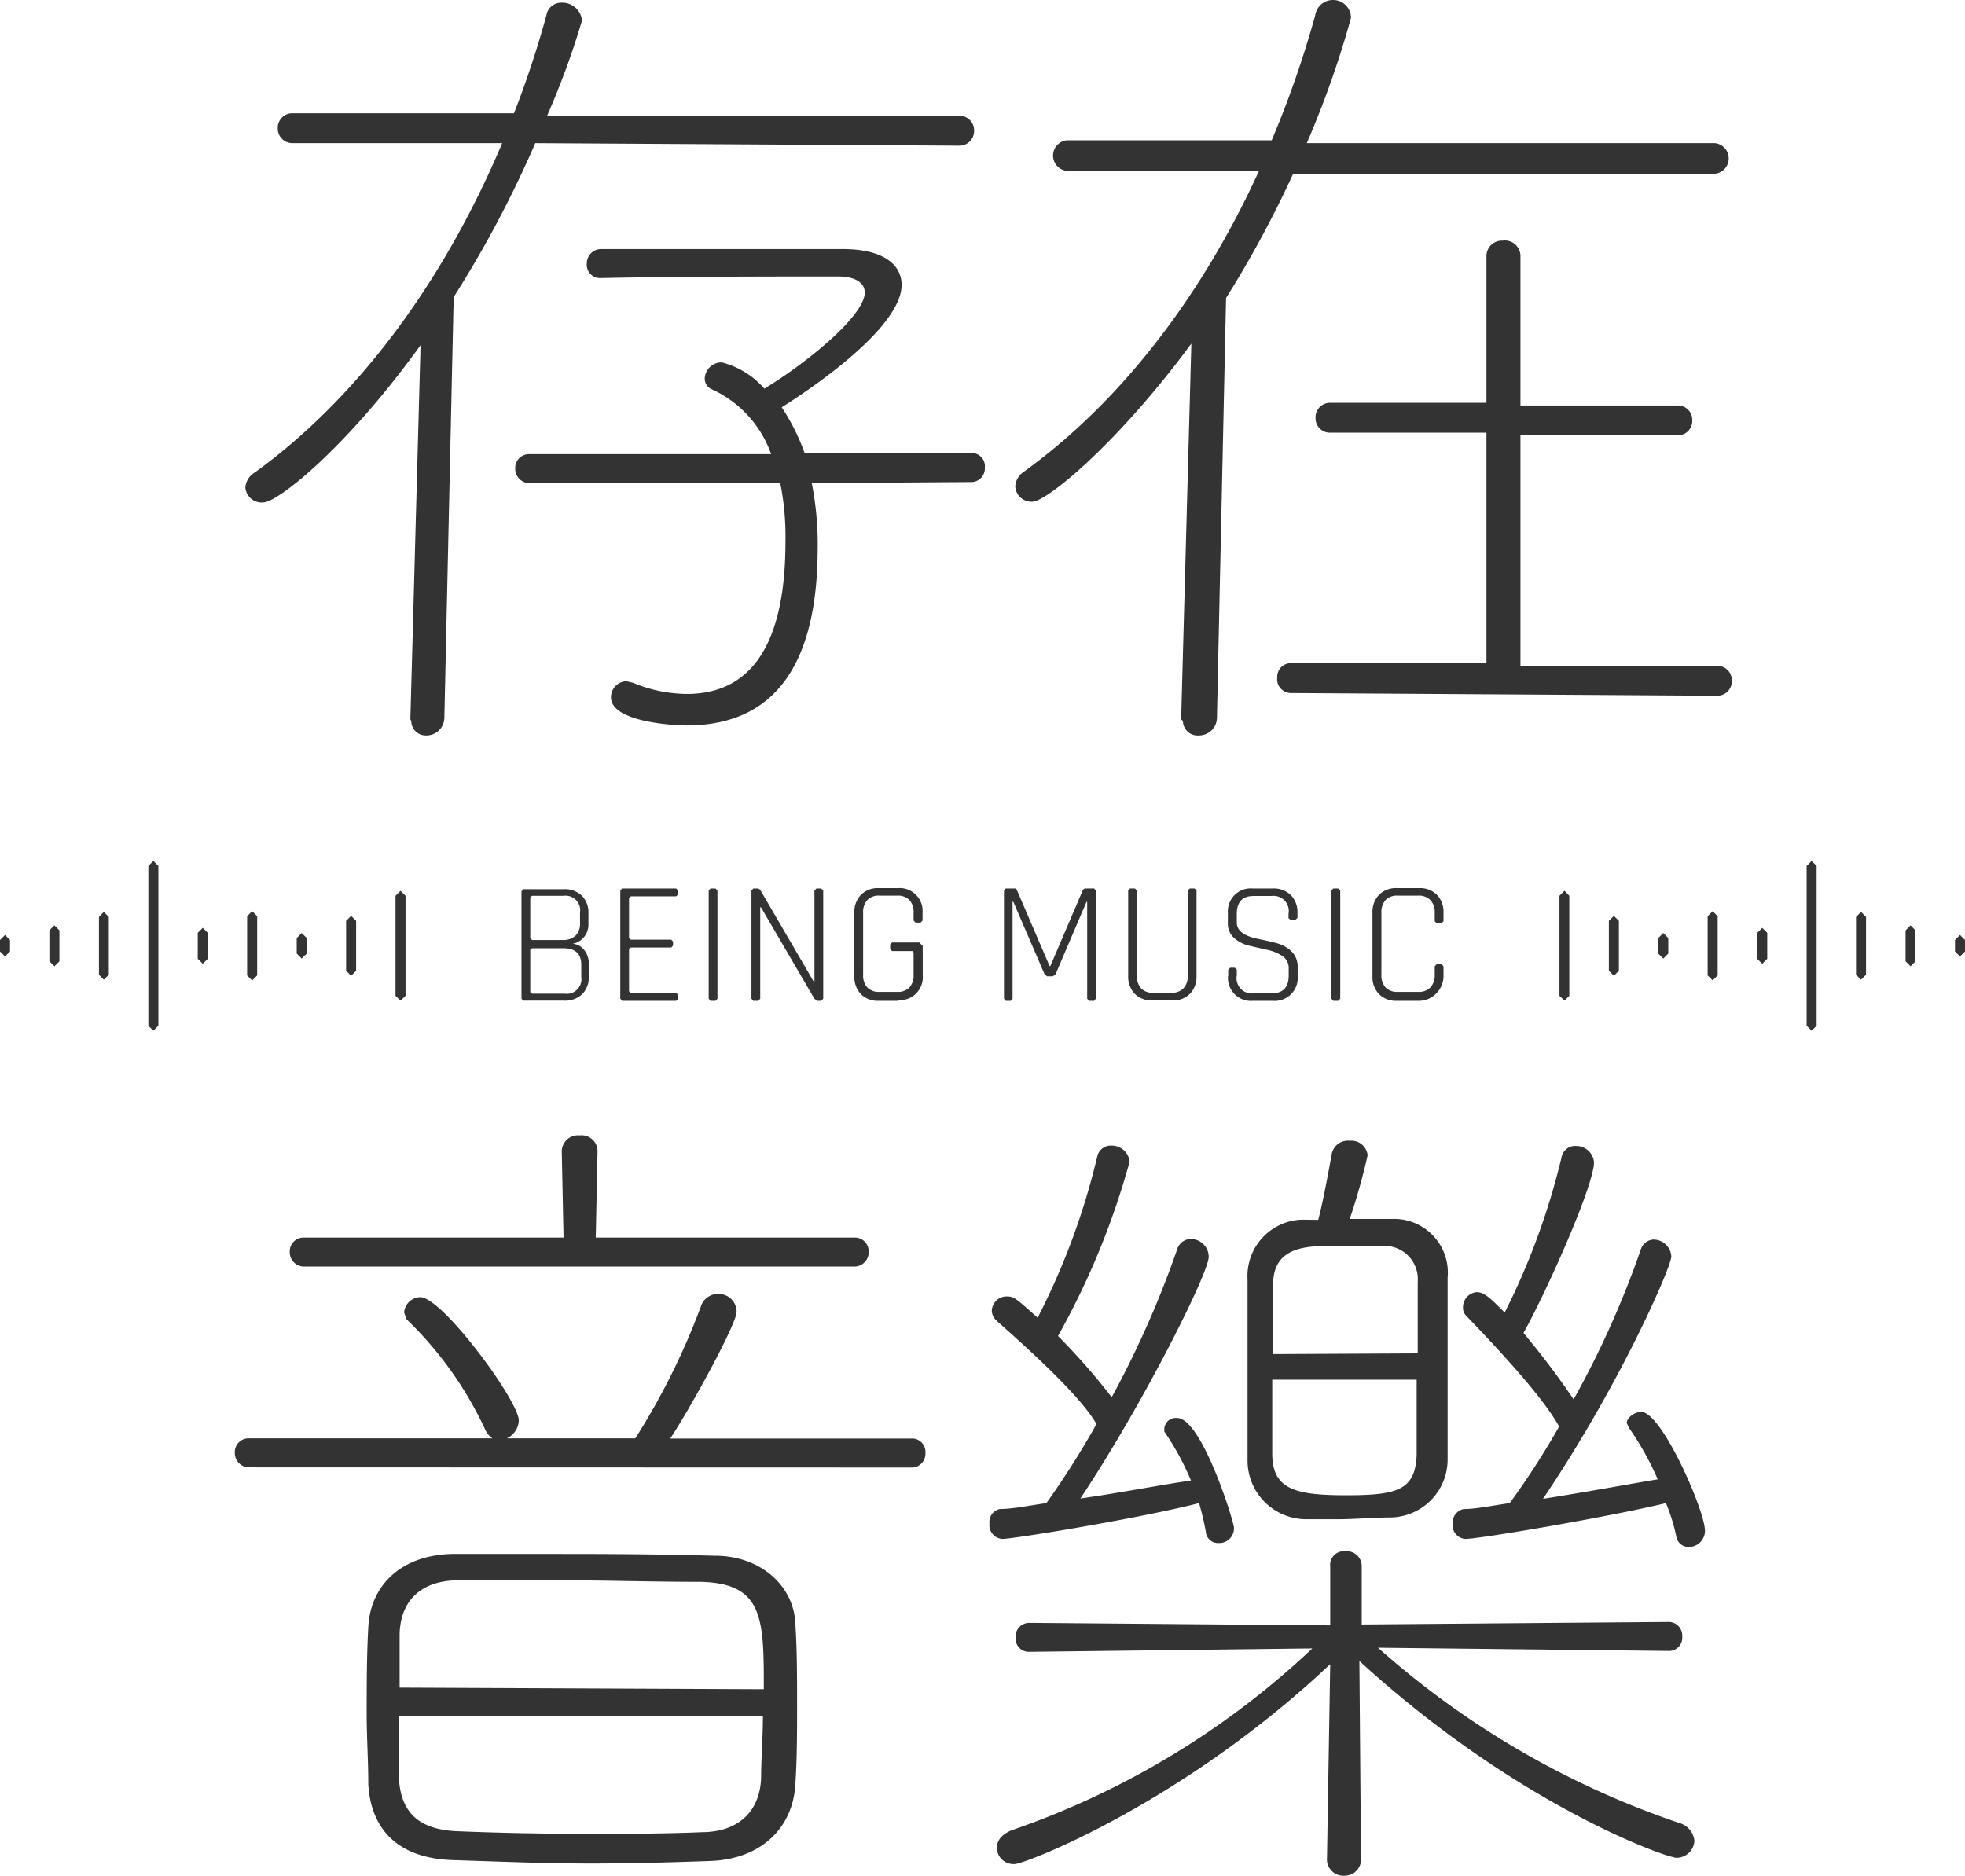 <svg xmlns="http://www.w3.org/2000/svg" viewBox="0 0 109.8 104.85"><defs><style>.cls-1{fill:#333;}</style></defs><title>資產 34</title><g id="圖層_2" data-name="圖層 2"><g id="圖層_1-2" data-name="圖層 1"><path class="cls-1" d="M29.14,55.81v-6l.1-.12h2.27a1.38,1.38,0,0,1,1,.36,1.32,1.32,0,0,1,.37,1v.6A1.08,1.08,0,0,1,32,52.74a.89.89,0,0,1,.63.33,1.19,1.19,0,0,1,.27.81v.68a1.32,1.32,0,0,1-.37,1,1.38,1.38,0,0,1-1,.36H29.24Zm.59-3.28h1.72a1,1,0,0,0,.71-.24.93.93,0,0,0,.25-.69V51a.82.82,0,0,0-.93-.94H29.73l-.1.09v2.27Zm0,3h1.82a.82.82,0,0,0,.93-.94v-.67q0-.93-1-.93H29.73l-.1.08v2.37Z"/><polygon class="cls-1" points="37.78 55.93 34.76 55.93 34.66 55.81 34.66 49.77 34.76 49.65 37.78 49.65 37.9 49.76 37.9 49.98 37.78 50.09 35.25 50.09 35.15 50.18 35.15 52.42 35.25 52.51 37.51 52.51 37.61 52.62 37.61 52.84 37.51 52.95 35.25 52.95 35.15 53.04 35.15 55.4 35.25 55.49 37.78 55.49 37.9 55.59 37.9 55.82 37.78 55.93"/><polygon class="cls-1" points="40.09 49.77 40.09 55.81 39.98 55.93 39.7 55.93 39.6 55.81 39.6 49.77 39.7 49.65 39.98 49.65 40.09 49.77"/><polygon class="cls-1" points="42.38 55.93 42.09 55.93 41.99 55.81 41.99 49.77 42.09 49.65 42.36 49.65 42.47 49.71 45.47 54.86 45.51 54.86 45.51 49.77 45.62 49.65 45.89 49.65 46 49.77 46 55.81 45.89 55.93 45.67 55.93 45.51 55.82 42.52 50.7 42.48 50.7 42.48 55.81 42.38 55.93"/><path class="cls-1" d="M50.18,55.93H49.11a1.34,1.34,0,0,1-1-.37,1.38,1.38,0,0,1-.37-1V51a1.38,1.38,0,0,1,.37-1,1.34,1.34,0,0,1,1-.37h1.06A1.28,1.28,0,0,1,51.55,51v.44l-.11.12h-.28l-.11-.12v-.42a1,1,0,0,0-.23-.72.89.89,0,0,0-.68-.25h-1a.88.88,0,0,0-.68.25,1,1,0,0,0-.23.71v3.46a1,1,0,0,0,.23.71.89.89,0,0,0,.68.25h1a.89.89,0,0,0,.68-.25,1,1,0,0,0,.23-.72V53.23L51,53.15H49.84L49.74,53v-.22l.11-.11h1.52l.19.19v1.64a1.28,1.28,0,0,1-1.38,1.39Z"/><polygon class="cls-1" points="60.61 49.65 61.14 49.65 61.23 49.77 61.23 55.81 61.14 55.93 60.85 55.93 60.75 55.81 60.75 50.4 60.71 50.4 58.98 54.45 58.83 54.56 58.51 54.56 58.37 54.45 56.62 50.39 56.58 50.39 56.58 55.81 56.48 55.93 56.2 55.93 56.1 55.81 56.1 49.77 56.2 49.65 56.73 49.65 56.81 49.71 58.65 53.99 58.69 53.99 60.52 49.71 60.61 49.65"/><path class="cls-1" d="M66.48,49.65h.27l.11.11v4.78a1.38,1.38,0,0,1-.37,1,1.34,1.34,0,0,1-1,.37H64.41a1.34,1.34,0,0,1-1-.37,1.38,1.38,0,0,1-.37-1V49.77l.1-.12h.28l.11.12v4.75a1,1,0,0,0,.23.71.89.89,0,0,0,.68.25h1a.9.9,0,0,0,.69-.25,1,1,0,0,0,.24-.72V49.77Z"/><path class="cls-1" d="M68.63,54.54v-.35l.11-.11H69l.11.11v.32a.85.85,0,0,0,.95,1h1q.95,0,.95-1v-.41a.78.78,0,0,0-.35-.67,2.35,2.35,0,0,0-.85-.35l-1-.23a1.93,1.93,0,0,1-.85-.43,1.07,1.07,0,0,1-.35-.84V51A1.28,1.28,0,0,1,70,49.65h1.13a1.36,1.36,0,0,1,1,.37,1.37,1.37,0,0,1,.37,1v.27l-.11.11h-.28L72,51.31v-.24a.85.85,0,0,0-.95-1h-1q-.94,0-.94,1v.49q0,.67,1.2.91c.33.07.67.14,1,.23a1.9,1.9,0,0,1,.85.46,1.18,1.18,0,0,1,.35.9v.48a1.28,1.28,0,0,1-1.38,1.39H70a1.28,1.28,0,0,1-1.38-1.39Z"/><polygon class="cls-1" points="74.89 49.77 74.89 55.81 74.78 55.93 74.5 55.93 74.4 55.81 74.4 49.77 74.5 49.65 74.78 49.65 74.89 49.77"/><path class="cls-1" d="M79.29,55.93H78.06a1.34,1.34,0,0,1-1-.37,1.38,1.38,0,0,1-.37-1V51a1.38,1.38,0,0,1,.37-1,1.34,1.34,0,0,1,1-.37h1.23a1.34,1.34,0,0,1,1,.37,1.38,1.38,0,0,1,.37,1v.48l-.11.12h-.27l-.11-.12v-.46a1,1,0,0,0-.24-.72.9.9,0,0,0-.69-.25H78.1a.88.88,0,0,0-.68.25,1,1,0,0,0-.23.71v3.46a1,1,0,0,0,.23.71.89.89,0,0,0,.68.25h1.14a.9.9,0,0,0,.69-.25,1,1,0,0,0,.24-.72v-.46l.11-.12h.27l.11.12v.48a1.38,1.38,0,0,1-.37,1A1.34,1.34,0,0,1,79.29,55.93Z"/><path class="cls-1" d="M22.93,40.2l.57-20.91c-4.18,5.8-8,8.79-8.79,8.79a.91.91,0,0,1-1-.86,1.07,1.07,0,0,1,.52-.81C20.51,21.86,25.11,15,28.06,8L16.37,8a.82.82,0,0,1-.85-.86.81.81,0,0,1,.85-.81l12.35,0A54.39,54.39,0,0,0,30.53.86a.84.84,0,0,1,.85-.71,1.1,1.1,0,0,1,1.14,1,44.69,44.69,0,0,1-1.95,5.32l23,0a.81.81,0,0,1,.86.81.82.82,0,0,1-.86.86L29.91,8a61.45,61.45,0,0,1-4.56,8.6L24.83,40.1a1,1,0,0,1-1,1,.81.81,0,0,1-.85-.81ZM45.36,27a17.53,17.53,0,0,1,.33,3.61c0,5.42-1.66,9.93-7.32,9.93-.95,0-4.23-.24-4.23-1.57a.89.89,0,0,1,.86-.9l.38.09a7.92,7.92,0,0,0,3,.62c4.37,0,5.51-4.09,5.51-8.51A15.3,15.3,0,0,0,43.6,27l-14,0a.8.8,0,0,1-.81-.81.77.77,0,0,1,.81-.81l13.49,0a6.28,6.28,0,0,0-3.28-3.61.65.65,0,0,1-.43-.62.94.94,0,0,1,.95-.9,4.65,4.65,0,0,1,2.38,1.47c2.42-1.47,5.61-4.09,5.61-5.37,0-.57-.57-.9-1.47-.9-2.71,0-9.27,0-13.3.09h0a.74.74,0,0,1-.76-.81.8.8,0,0,1,.81-.81c2,0,4.47,0,6.94,0s4.85,0,6.56,0c2.23,0,3.28.85,3.28,2,0,2.42-5.18,5.89-6.7,6.84a11.78,11.78,0,0,1,1.28,2.56l9.31,0a.73.73,0,0,1,.76.81.76.76,0,0,1-.76.81Z"/><path class="cls-1" d="M66,40.2l.57-21c-4.09,5.56-8.08,8.84-8.89,8.84a.91.91,0,0,1-.95-.86,1.06,1.06,0,0,1,.47-.81C63,22.19,67.41,16,70.35,9.55l-10.74,0a.86.86,0,0,1,0-1.71l11.45,0A57,57,0,0,0,73.49.86a1,1,0,0,1,1-.86,1,1,0,0,1,1,1,53.73,53.73,0,0,1-2.47,7l22.81,0a.86.86,0,0,1,0,1.71l-23.57,0a60.33,60.33,0,0,1-3.75,6.94L68,40.1a1,1,0,0,1-1,1,.82.82,0,0,1-.9-.81Zm6.13-1.47a.77.77,0,0,1-.76-.86.76.76,0,0,1,.76-.81l10.93,0,0-12.88-8.74,0a.8.8,0,0,1-.81-.81.81.81,0,0,1,.81-.86l8.74,0V14.3a.86.86,0,0,1,.9-.85.87.87,0,0,1,1,.85v8.36l8.79,0a.8.8,0,0,1,.81.81.81.81,0,0,1-.81.86l-8.79,0,0,12.88,11,0a.8.8,0,0,1,.81.81.81.81,0,0,1-.81.86Z"/><path class="cls-1" d="M13.93,82a.8.8,0,0,1-.81-.81.77.77,0,0,1,.81-.81l13.59,0a1.12,1.12,0,0,1-.38-.43,20.53,20.53,0,0,0-4.42-6.22l-.14-.38a.93.93,0,0,1,.9-.86c1.24,0,5.51,5.8,5.51,6.89a1.15,1.15,0,0,1-.67,1H35.5a39.19,39.19,0,0,0,3.66-7.36,1,1,0,0,1,1-.71,1,1,0,0,1,1,1c0,.67-2.57,5.37-3.71,7.08l13.45,0a.75.75,0,0,1,.81.81.77.77,0,0,1-.81.81ZM17,70.78a.8.8,0,0,1-.81-.81.77.77,0,0,1,.81-.81l14.49,0-.1-4.85a.91.91,0,0,1,1-.86.89.89,0,0,1,1,.86l-.1,4.85,14.44,0a.77.77,0,0,1,.81.81.8.8,0,0,1-.81.81ZM39.68,104c-2.52.09-4.66.14-6.65.14-2.57,0-4.94-.1-7.7-.19-3.18-.09-4.61-1.81-4.75-4.23,0-1.33-.09-2.61-.09-3.94,0-1.61,0-3.23.09-4.85.1-2.14,1.62-4,4.66-4.09,2,0,3.71,0,5.42,0,2.76,0,5.42,0,9.27.1,2.66,0,4.42,1.76,4.51,3.75.1,1.52.1,3,.1,4.56s0,3-.1,4.51C44.29,102.14,42.54,103.9,39.68,104Zm3-9.6c0-3.9,0-5.89-3.47-6-2.8,0-5.51-.09-8.32-.09-1.71,0-3.47,0-5.23,0-2.19,0-3.28,1.19-3.33,3,0,1,0,2,0,3ZM22.29,95.92c0,1.14,0,2.28,0,3.42.1,2.18,1.38,2.94,3.37,3q3.56.14,7.13.14c2.09,0,4.23,0,6.41-.09,1.9,0,3.23-1,3.33-3,0-1.14.1-2.28.1-3.47Z"/><path class="cls-1" d="M56,86a.77.77,0,0,1-.71-.86.74.74,0,0,1,.57-.81c.71,0,1.62-.19,2.61-.33a48.37,48.37,0,0,0,2.8-4.42c-1-1.76-4.56-4.85-5.61-5.8a.76.76,0,0,1-.24-.52.83.83,0,0,1,.76-.81c.47,0,.47,0,1.8,1.19a39.64,39.64,0,0,0,3.33-9,.77.77,0,0,1,.81-.62,1,1,0,0,1,1,.9,43.49,43.49,0,0,1-4,9.74,36.1,36.1,0,0,1,3,3.42,54.81,54.81,0,0,0,3.66-8.27.8.8,0,0,1,.76-.57,1,1,0,0,1,1,1c0,.9-3.66,8.22-7.17,13.5,2.33-.33,4.75-.81,6.18-1A15.21,15.21,0,0,0,65.06,80l0-.19a.65.65,0,0,1,.71-.57c1.38,0,3.18,5.8,3.18,6.13a.82.82,0,0,1-.86.86.68.68,0,0,1-.71-.62A14.49,14.49,0,0,0,67,84C63.68,84.85,56.65,86,56,86Zm21,6.08a48.89,48.89,0,0,0,16.82,9.79,1.16,1.16,0,0,1,.86,1,1,1,0,0,1-1,.95c-.57,0-8.93-2.95-17.72-11l.09,11a.91.91,0,0,1-.9,1,.92.92,0,0,1-1-1L74.33,93c-8.27,7.79-17.06,11.17-17.63,11.17a.93.93,0,0,1-1-.9c0-.38.24-.76.86-1A46.57,46.57,0,0,0,73.33,92.12l-15.82.19a.74.74,0,0,1-.76-.81.76.76,0,0,1,.76-.81l16.82.14,0-3.28a.77.77,0,0,1,.86-.86.83.83,0,0,1,.9.81v0l0,3.28,17.15-.14a.76.76,0,0,1,.76.81.74.74,0,0,1-.76.81ZM73.66,68.17c.24-.9.52-2.38.76-3.71a.92.92,0,0,1,1-.71.91.91,0,0,1,1,.81,34.43,34.43,0,0,1-1,3.56c.9,0,1.71,0,2.38,0a3,3,0,0,1,3.09,3.28c0,.29,0,1.28,0,10.17a3.24,3.24,0,0,1-3.14,3.23c-1,0-2,.1-3,.1-.62,0-1.24,0-1.81,0a3.28,3.28,0,0,1-3.23-3.23c0-1,0-2.52,0-4.18,0-2.28,0-4.71,0-6a3.15,3.15,0,0,1,3-3.33Zm5.56,7.46c0-1.62,0-3.14,0-4a1.86,1.86,0,0,0-2-2H74.42c-1.33,0-3.28,0-3.28,2.14,0,.76,0,2.28,0,3.9ZM71.09,77.1c0,1.76,0,3.42,0,4.13,0,2,1.28,2.33,4.13,2.33s3.85-.28,3.94-2.23c0-.86,0-2.52,0-4.23ZM81.88,86a.77.77,0,0,1-.71-.86.78.78,0,0,1,.62-.81c.71,0,1.57-.19,2.57-.33a44.58,44.58,0,0,0,2.76-4.28c-1-1.85-4.18-5.13-5.18-6.18a.61.61,0,0,1-.19-.47.84.84,0,0,1,.76-.86c.43,0,.76.33,1.57,1.14a39.73,39.73,0,0,0,3.18-8.69.77.77,0,0,1,.81-.62,1,1,0,0,1,1,.9c0,1.33-2.71,7.36-3.94,9.55a44.92,44.92,0,0,1,2.8,3.71,52.33,52.33,0,0,0,3.75-8.36.79.79,0,0,1,.71-.57,1,1,0,0,1,1,.95c0,.57-2.85,7.13-7.17,13.54,2.42-.38,5-.86,6.41-1.09A16.31,16.31,0,0,0,91,79.76l-.1-.24c0-.29.43-.62.81-.62,1.14,0,3.56,5.51,3.56,6.65a.9.9,0,0,1-.9.9.7.7,0,0,1-.71-.62A10,10,0,0,0,93.09,84C90,84.75,82.69,86,81.88,86Z"/><polyline class="cls-1" points="87.14 50.06 87.14 55.65 87.42 55.92 87.69 55.65 87.69 50.06 87.42 49.78 87.14 50.06"/><polyline class="cls-1" points="89.9 51.46 89.9 54.25 90.18 54.53 90.46 54.25 90.46 51.46 90.18 51.18 89.9 51.46"/><polyline class="cls-1" points="100.95 48.39 100.95 57.32 101.23 57.6 101.51 57.32 101.51 48.39 101.23 48.11 100.95 48.39"/><polyline class="cls-1" points="92.66 52.42 92.66 53.29 92.94 53.57 93.22 53.29 93.22 52.42 92.94 52.14 92.66 52.42"/><polyline class="cls-1" points="103.71 51.24 103.71 54.47 103.99 54.75 104.27 54.47 104.27 51.24 103.99 50.96 103.71 51.24"/><polyline class="cls-1" points="107.03 53.72 107.03 51.99 106.76 51.71 106.48 51.99 106.48 53.72 106.76 54 107.03 53.72"/><polyline class="cls-1" points="109.24 52.53 109.24 53.17 109.52 53.45 109.8 53.17 109.8 52.53 109.52 52.25 109.24 52.53"/><polyline class="cls-1" points="95.42 51.2 95.42 54.51 95.7 54.79 95.98 54.51 95.98 51.2 95.7 50.92 95.42 51.2"/><polyline class="cls-1" points="98.19 52.13 98.19 53.58 98.47 53.86 98.75 53.58 98.75 52.13 98.47 51.85 98.19 52.13"/><polyline class="cls-1" points="22.66 55.65 22.66 50.06 22.38 49.78 22.1 50.06 22.1 55.65 22.38 55.92 22.66 55.65"/><polyline class="cls-1" points="19.9 54.25 19.9 51.46 19.62 51.18 19.34 51.46 19.34 54.25 19.62 54.53 19.9 54.25"/><polyline class="cls-1" points="8.85 57.32 8.85 48.39 8.57 48.11 8.29 48.39 8.29 57.32 8.57 57.6 8.85 57.32"/><polyline class="cls-1" points="17.14 53.29 17.14 52.42 16.86 52.14 16.58 52.42 16.58 53.29 16.86 53.57 17.14 53.29"/><polyline class="cls-1" points="6.08 54.47 6.08 51.24 5.8 50.96 5.53 51.24 5.53 54.47 5.8 54.75 6.08 54.47"/><polyline class="cls-1" points="2.76 51.99 2.76 53.72 3.04 54 3.32 53.72 3.32 51.99 3.04 51.71 2.76 51.99"/><polyline class="cls-1" points="0.56 53.17 0.56 52.53 0.28 52.25 0 52.53 0 53.17 0.28 53.45 0.56 53.17"/><polyline class="cls-1" points="14.37 54.51 14.37 51.2 14.09 50.92 13.81 51.2 13.81 54.51 14.09 54.79 14.37 54.51"/><polyline class="cls-1" points="11.61 53.58 11.61 52.13 11.33 51.85 11.05 52.13 11.05 53.58 11.33 53.86 11.61 53.58"/></g></g></svg>